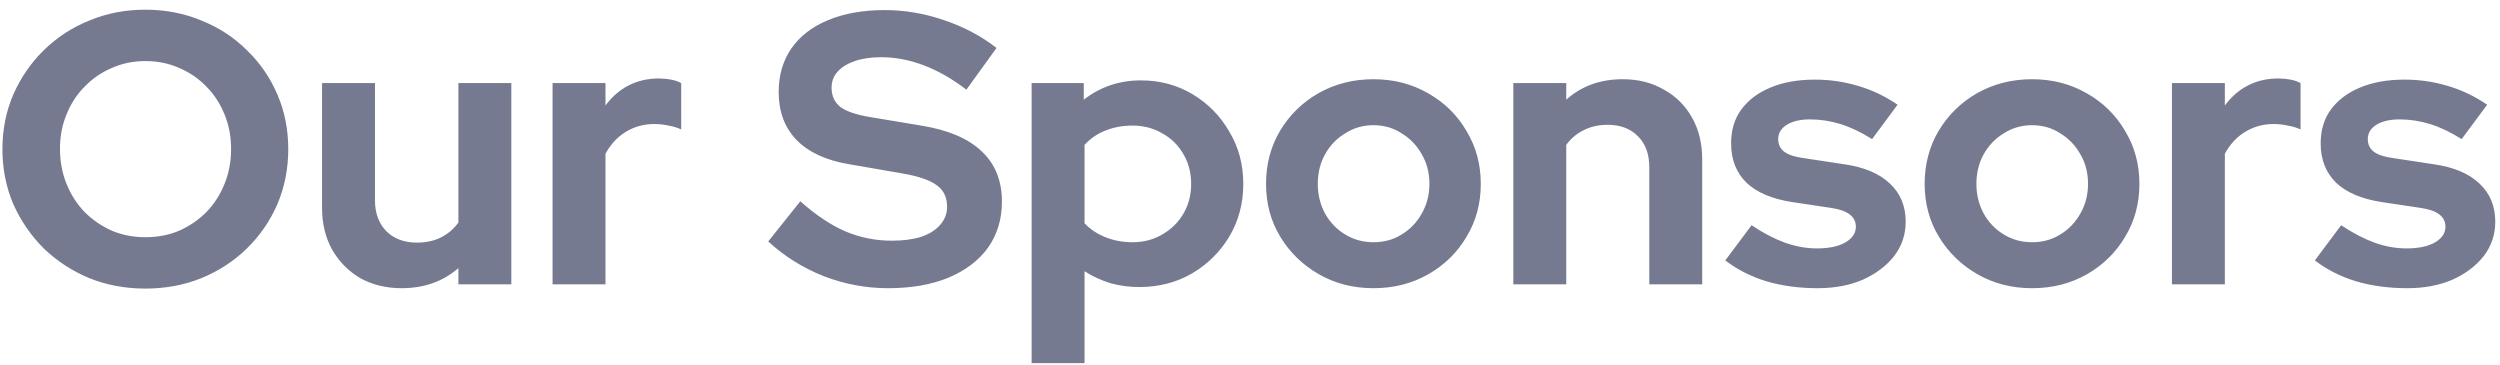 <svg width="233" height="34" viewBox="0 0 233 34" fill="none" xmlns="http://www.w3.org/2000/svg">
<path d="M13.546 26.896C11.674 26.896 9.934 26.572 8.326 25.924C6.718 25.252 5.302 24.328 4.078 23.152C2.878 21.952 1.93 20.572 1.234 19.012C0.562 17.428 0.226 15.724 0.226 13.9C0.226 12.076 0.562 10.384 1.234 8.824C1.93 7.24 2.878 5.86 4.078 4.684C5.302 3.484 6.718 2.56 8.326 1.912C9.934 1.24 11.674 0.904 13.546 0.904C15.418 0.904 17.158 1.24 18.766 1.912C20.398 2.56 21.814 3.484 23.014 4.684C24.238 5.86 25.186 7.24 25.858 8.824C26.53 10.384 26.866 12.076 26.866 13.9C26.866 15.724 26.53 17.428 25.858 19.012C25.186 20.572 24.238 21.952 23.014 23.152C21.814 24.328 20.398 25.252 18.766 25.924C17.158 26.572 15.418 26.896 13.546 26.896ZM13.546 22.108C14.698 22.108 15.754 21.904 16.714 21.496C17.674 21.064 18.514 20.488 19.234 19.768C19.954 19.024 20.518 18.148 20.926 17.14C21.334 16.132 21.538 15.052 21.538 13.9C21.538 12.724 21.334 11.644 20.926 10.66C20.518 9.652 19.954 8.788 19.234 8.068C18.514 7.324 17.674 6.748 16.714 6.34C15.754 5.908 14.698 5.692 13.546 5.692C12.418 5.692 11.374 5.908 10.414 6.34C9.454 6.748 8.614 7.324 7.894 8.068C7.174 8.788 6.61 9.652 6.202 10.66C5.794 11.644 5.59 12.712 5.59 13.864C5.59 15.04 5.794 16.132 6.202 17.14C6.61 18.148 7.174 19.024 7.894 19.768C8.614 20.488 9.454 21.064 10.414 21.496C11.374 21.904 12.418 22.108 13.546 22.108ZM37.431 26.86C35.991 26.86 34.707 26.548 33.579 25.924C32.475 25.276 31.599 24.388 30.951 23.26C30.327 22.132 30.015 20.836 30.015 19.372V7.744H34.947V18.652C34.947 19.852 35.295 20.812 35.991 21.532C36.711 22.252 37.671 22.612 38.871 22.612C39.687 22.612 40.419 22.456 41.067 22.144C41.739 21.808 42.291 21.34 42.723 20.74V7.744H47.655V26.5H42.723V24.988C41.283 26.236 39.519 26.86 37.431 26.86ZM51.499 26.5V7.744H56.431V9.832C57.031 9.016 57.751 8.392 58.591 7.96C59.431 7.528 60.379 7.312 61.435 7.312C62.347 7.336 63.031 7.48 63.487 7.744V12.064C63.127 11.896 62.731 11.776 62.299 11.704C61.867 11.608 61.423 11.56 60.967 11.56C60.007 11.56 59.131 11.8 58.339 12.28C57.547 12.76 56.911 13.444 56.431 14.332V26.5H51.499ZM82.76 26.86C80.72 26.86 78.728 26.488 76.784 25.744C74.84 24.976 73.112 23.896 71.6 22.504L74.588 18.76C76.052 20.056 77.456 20.992 78.8 21.568C80.168 22.144 81.608 22.432 83.12 22.432C84.176 22.432 85.088 22.312 85.856 22.072C86.624 21.808 87.212 21.436 87.62 20.956C88.052 20.476 88.268 19.912 88.268 19.264C88.268 18.4 87.956 17.74 87.332 17.284C86.708 16.804 85.64 16.432 84.128 16.168L79.124 15.304C76.988 14.944 75.356 14.188 74.228 13.036C73.124 11.884 72.572 10.396 72.572 8.572C72.572 7.012 72.968 5.656 73.76 4.504C74.576 3.352 75.716 2.476 77.18 1.876C78.668 1.252 80.432 0.94 82.472 0.94C84.32 0.94 86.156 1.252 87.98 1.876C89.828 2.5 91.46 3.364 92.876 4.468L90.068 8.356C87.428 6.34 84.776 5.332 82.112 5.332C81.176 5.332 80.36 5.452 79.664 5.692C78.968 5.932 78.428 6.268 78.044 6.7C77.684 7.108 77.504 7.6 77.504 8.176C77.504 8.944 77.78 9.544 78.332 9.976C78.884 10.384 79.808 10.696 81.104 10.912L85.856 11.704C88.376 12.112 90.26 12.916 91.508 14.116C92.756 15.292 93.38 16.852 93.38 18.796C93.38 20.428 92.948 21.856 92.084 23.08C91.22 24.28 89.984 25.216 88.376 25.888C86.792 26.536 84.92 26.86 82.76 26.86ZM96.147 33.844V7.744H101.007V9.292C102.543 8.092 104.319 7.492 106.335 7.492C108.111 7.492 109.719 7.924 111.159 8.788C112.599 9.652 113.739 10.816 114.579 12.28C115.443 13.72 115.875 15.34 115.875 17.14C115.875 18.94 115.443 20.572 114.579 22.036C113.715 23.476 112.551 24.628 111.087 25.492C109.623 26.332 107.991 26.752 106.191 26.752C105.255 26.752 104.355 26.632 103.491 26.392C102.627 26.128 101.823 25.756 101.079 25.276V33.844H96.147ZM105.543 22.576C106.575 22.576 107.499 22.336 108.315 21.856C109.155 21.376 109.815 20.728 110.295 19.912C110.775 19.096 111.015 18.172 111.015 17.14C111.015 16.108 110.775 15.184 110.295 14.368C109.815 13.528 109.155 12.88 108.315 12.424C107.499 11.944 106.575 11.704 105.543 11.704C104.631 11.704 103.791 11.86 103.023 12.172C102.279 12.46 101.631 12.904 101.079 13.504V20.812C101.607 21.364 102.255 21.796 103.023 22.108C103.815 22.42 104.655 22.576 105.543 22.576ZM128.002 26.86C126.13 26.86 124.438 26.428 122.926 25.564C121.414 24.7 120.214 23.536 119.326 22.072C118.438 20.608 117.994 18.964 117.994 17.14C117.994 15.316 118.426 13.672 119.29 12.208C120.178 10.72 121.378 9.544 122.89 8.68C124.426 7.816 126.13 7.384 128.002 7.384C129.874 7.384 131.566 7.816 133.078 8.68C134.614 9.544 135.814 10.72 136.678 12.208C137.566 13.672 138.01 15.316 138.01 17.14C138.01 18.964 137.566 20.608 136.678 22.072C135.814 23.536 134.626 24.7 133.114 25.564C131.602 26.428 129.898 26.86 128.002 26.86ZM128.002 22.576C128.986 22.576 129.862 22.336 130.63 21.856C131.422 21.376 132.046 20.728 132.502 19.912C132.982 19.072 133.222 18.148 133.222 17.14C133.222 16.108 132.982 15.184 132.502 14.368C132.046 13.552 131.422 12.904 130.63 12.424C129.862 11.92 128.986 11.668 128.002 11.668C127.042 11.668 126.166 11.92 125.374 12.424C124.582 12.904 123.958 13.552 123.502 14.368C123.046 15.184 122.818 16.108 122.818 17.14C122.818 18.148 123.046 19.072 123.502 19.912C123.958 20.728 124.582 21.376 125.374 21.856C126.166 22.336 127.042 22.576 128.002 22.576ZM141.042 26.5V7.744H145.974V9.292C147.39 8.02 149.142 7.384 151.23 7.384C152.694 7.384 153.978 7.708 155.082 8.356C156.21 8.98 157.086 9.856 157.71 10.984C158.334 12.088 158.646 13.384 158.646 14.872V26.5H153.714V15.592C153.714 14.368 153.366 13.408 152.67 12.712C151.974 11.992 151.026 11.632 149.826 11.632C148.986 11.632 148.242 11.8 147.594 12.136C146.946 12.448 146.406 12.904 145.974 13.504V26.5H141.042ZM169.402 26.86C167.674 26.86 166.078 26.644 164.614 26.212C163.15 25.756 161.878 25.108 160.798 24.268L163.246 20.992C164.326 21.712 165.358 22.252 166.342 22.612C167.35 22.972 168.346 23.152 169.33 23.152C170.434 23.152 171.31 22.972 171.958 22.612C172.63 22.228 172.966 21.736 172.966 21.136C172.966 20.656 172.774 20.272 172.39 19.984C172.03 19.696 171.442 19.492 170.626 19.372L167.026 18.832C165.154 18.544 163.738 17.944 162.778 17.032C161.818 16.096 161.338 14.872 161.338 13.36C161.338 12.136 161.65 11.092 162.274 10.228C162.922 9.34 163.822 8.656 164.974 8.176C166.15 7.672 167.542 7.42 169.15 7.42C170.518 7.42 171.85 7.612 173.146 7.996C174.466 8.38 175.702 8.968 176.854 9.76L174.478 12.964C173.446 12.316 172.462 11.848 171.526 11.56C170.59 11.272 169.642 11.128 168.682 11.128C167.794 11.128 167.074 11.296 166.522 11.632C165.994 11.968 165.729 12.412 165.729 12.964C165.729 13.468 165.922 13.864 166.306 14.152C166.69 14.44 167.35 14.644 168.286 14.764L171.85 15.304C173.722 15.568 175.15 16.168 176.134 17.104C177.118 18.016 177.61 19.204 177.61 20.668C177.61 21.868 177.25 22.936 176.53 23.872C175.81 24.784 174.838 25.516 173.614 26.068C172.39 26.596 170.986 26.86 169.402 26.86ZM189.385 26.86C187.513 26.86 185.821 26.428 184.309 25.564C182.797 24.7 181.597 23.536 180.709 22.072C179.821 20.608 179.377 18.964 179.377 17.14C179.377 15.316 179.809 13.672 180.673 12.208C181.561 10.72 182.761 9.544 184.273 8.68C185.809 7.816 187.513 7.384 189.385 7.384C191.257 7.384 192.949 7.816 194.461 8.68C195.997 9.544 197.197 10.72 198.061 12.208C198.949 13.672 199.393 15.316 199.393 17.14C199.393 18.964 198.949 20.608 198.061 22.072C197.197 23.536 196.009 24.7 194.497 25.564C192.985 26.428 191.281 26.86 189.385 26.86ZM189.385 22.576C190.369 22.576 191.245 22.336 192.013 21.856C192.805 21.376 193.429 20.728 193.885 19.912C194.365 19.072 194.605 18.148 194.605 17.14C194.605 16.108 194.365 15.184 193.885 14.368C193.429 13.552 192.805 12.904 192.013 12.424C191.245 11.92 190.369 11.668 189.385 11.668C188.425 11.668 187.549 11.92 186.757 12.424C185.965 12.904 185.341 13.552 184.885 14.368C184.429 15.184 184.201 16.108 184.201 17.14C184.201 18.148 184.429 19.072 184.885 19.912C185.341 20.728 185.965 21.376 186.757 21.856C187.549 22.336 188.425 22.576 189.385 22.576ZM202.424 26.5V7.744H207.356V9.832C207.956 9.016 208.676 8.392 209.516 7.96C210.356 7.528 211.304 7.312 212.36 7.312C213.272 7.336 213.956 7.48 214.412 7.744V12.064C214.052 11.896 213.656 11.776 213.224 11.704C212.792 11.608 212.348 11.56 211.892 11.56C210.932 11.56 210.056 11.8 209.264 12.28C208.472 12.76 207.836 13.444 207.356 14.332V26.5H202.424ZM224.351 26.86C222.623 26.86 221.027 26.644 219.563 26.212C218.099 25.756 216.827 25.108 215.747 24.268L218.195 20.992C219.275 21.712 220.307 22.252 221.291 22.612C222.299 22.972 223.295 23.152 224.279 23.152C225.383 23.152 226.259 22.972 226.907 22.612C227.579 22.228 227.915 21.736 227.915 21.136C227.915 20.656 227.723 20.272 227.339 19.984C226.979 19.696 226.391 19.492 225.575 19.372L221.975 18.832C220.103 18.544 218.687 17.944 217.727 17.032C216.767 16.096 216.287 14.872 216.287 13.36C216.287 12.136 216.599 11.092 217.223 10.228C217.871 9.34 218.771 8.656 219.923 8.176C221.099 7.672 222.491 7.42 224.099 7.42C225.467 7.42 226.799 7.612 228.095 7.996C229.415 8.38 230.651 8.968 231.803 9.76L229.427 12.964C228.395 12.316 227.411 11.848 226.475 11.56C225.539 11.272 224.591 11.128 223.631 11.128C222.743 11.128 222.023 11.296 221.471 11.632C220.943 11.968 220.679 12.412 220.679 12.964C220.679 13.468 220.871 13.864 221.255 14.152C221.639 14.44 222.299 14.644 223.235 14.764L226.799 15.304C228.671 15.568 230.099 16.168 231.083 17.104C232.067 18.016 232.559 19.204 232.559 20.668C232.559 21.868 232.199 22.936 231.479 23.872C230.759 24.784 229.787 25.516 228.563 26.068C227.339 26.596 225.935 26.86 224.351 26.86Z" fill="#757A90"/>
</svg>
